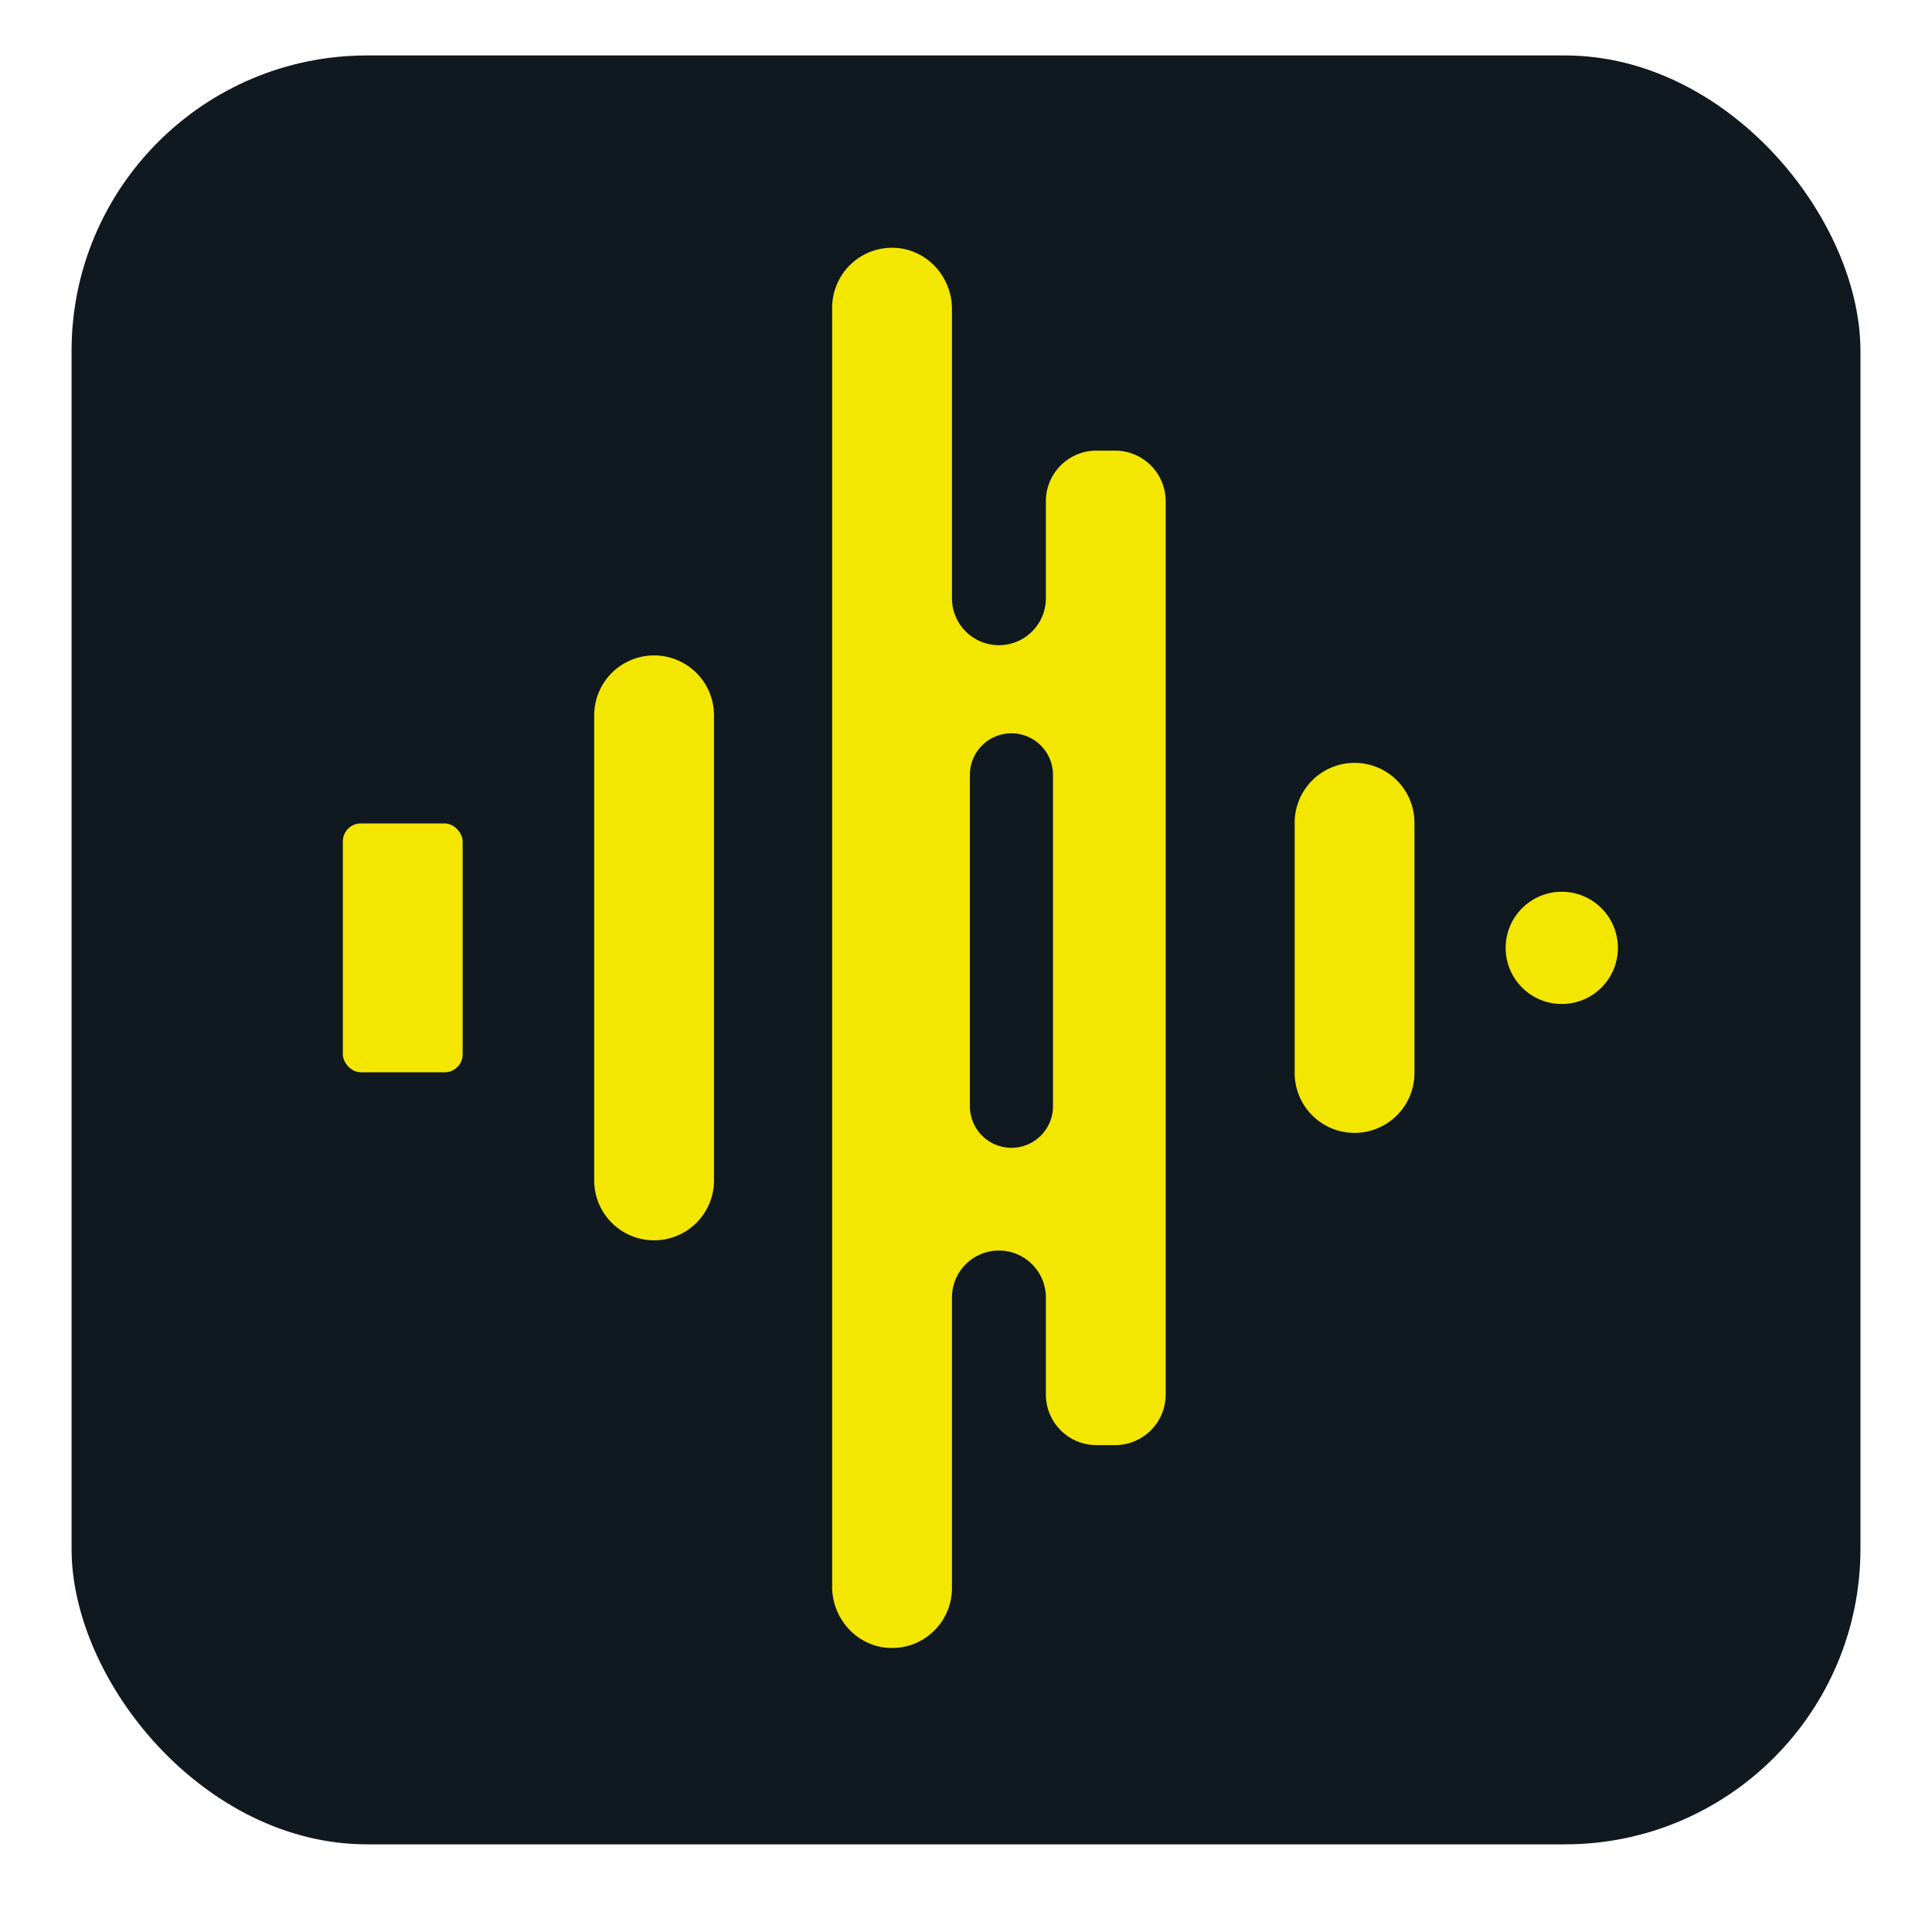 <svg id="Capa_1" data-name="Capa 1" xmlns="http://www.w3.org/2000/svg" viewBox="0 0 1080 1080"><defs><style>.cls-1{fill:#101820;}.cls-2{fill:#f3e600;}</style></defs><rect class="cls-1" x="40" y="31" width="1000" height="1000" rx="165.19"/><path class="cls-2" d="M757.21,633.28h0a33.48,33.48,0,0,1-33.49-33.48V459.93a33.49,33.49,0,0,1,33.49-33.49h0a33.49,33.49,0,0,1,33.48,33.49V599.8A33.48,33.48,0,0,1,757.21,633.28Z"/><path class="cls-2" d="M365.64,693.35h0a33.48,33.48,0,0,0,33.49-33.48v-260a33.49,33.49,0,0,0-33.49-33.49h0a33.49,33.49,0,0,0-33.48,33.49v260A33.48,33.48,0,0,0,365.64,693.35Z"/><rect class="cls-2" x="191.65" y="460.31" width="66.97" height="139.12" rx="10.05" transform="translate(450.27 1059.73) rotate(180)"/><path class="cls-2" d="M623.34,251.9H612.93a28.28,28.28,0,0,0-28.28,28.28v54.24a26.25,26.25,0,0,1-26.25,26.24h0a26.24,26.24,0,0,1-26.25-26.24V172.74c0-18.28-14.33-33.76-32.6-34.23A33.49,33.49,0,0,0,465.18,172V887c0,18.28,14.33,33.76,32.6,34.23a33.49,33.49,0,0,0,34.37-33.48V725.31a26.25,26.25,0,0,1,26.25-26.25h0a26.25,26.25,0,0,1,26.25,26.25v54.24a28.28,28.28,0,0,0,28.28,28.28h10.41a28.28,28.28,0,0,0,28.28-28.28V280.18A28.28,28.28,0,0,0,623.34,251.9ZM588.62,618.4a23.23,23.23,0,0,1-23.22,23.23h0a23.23,23.23,0,0,1-23.23-23.23V433.14a23.23,23.23,0,0,1,23.23-23.22h0a23.23,23.23,0,0,1,23.22,23.22Z"/><circle class="cls-2" cx="873.04" cy="529.86" r="31.37" transform="translate(-118.96 772.53) rotate(-45)"/></svg>